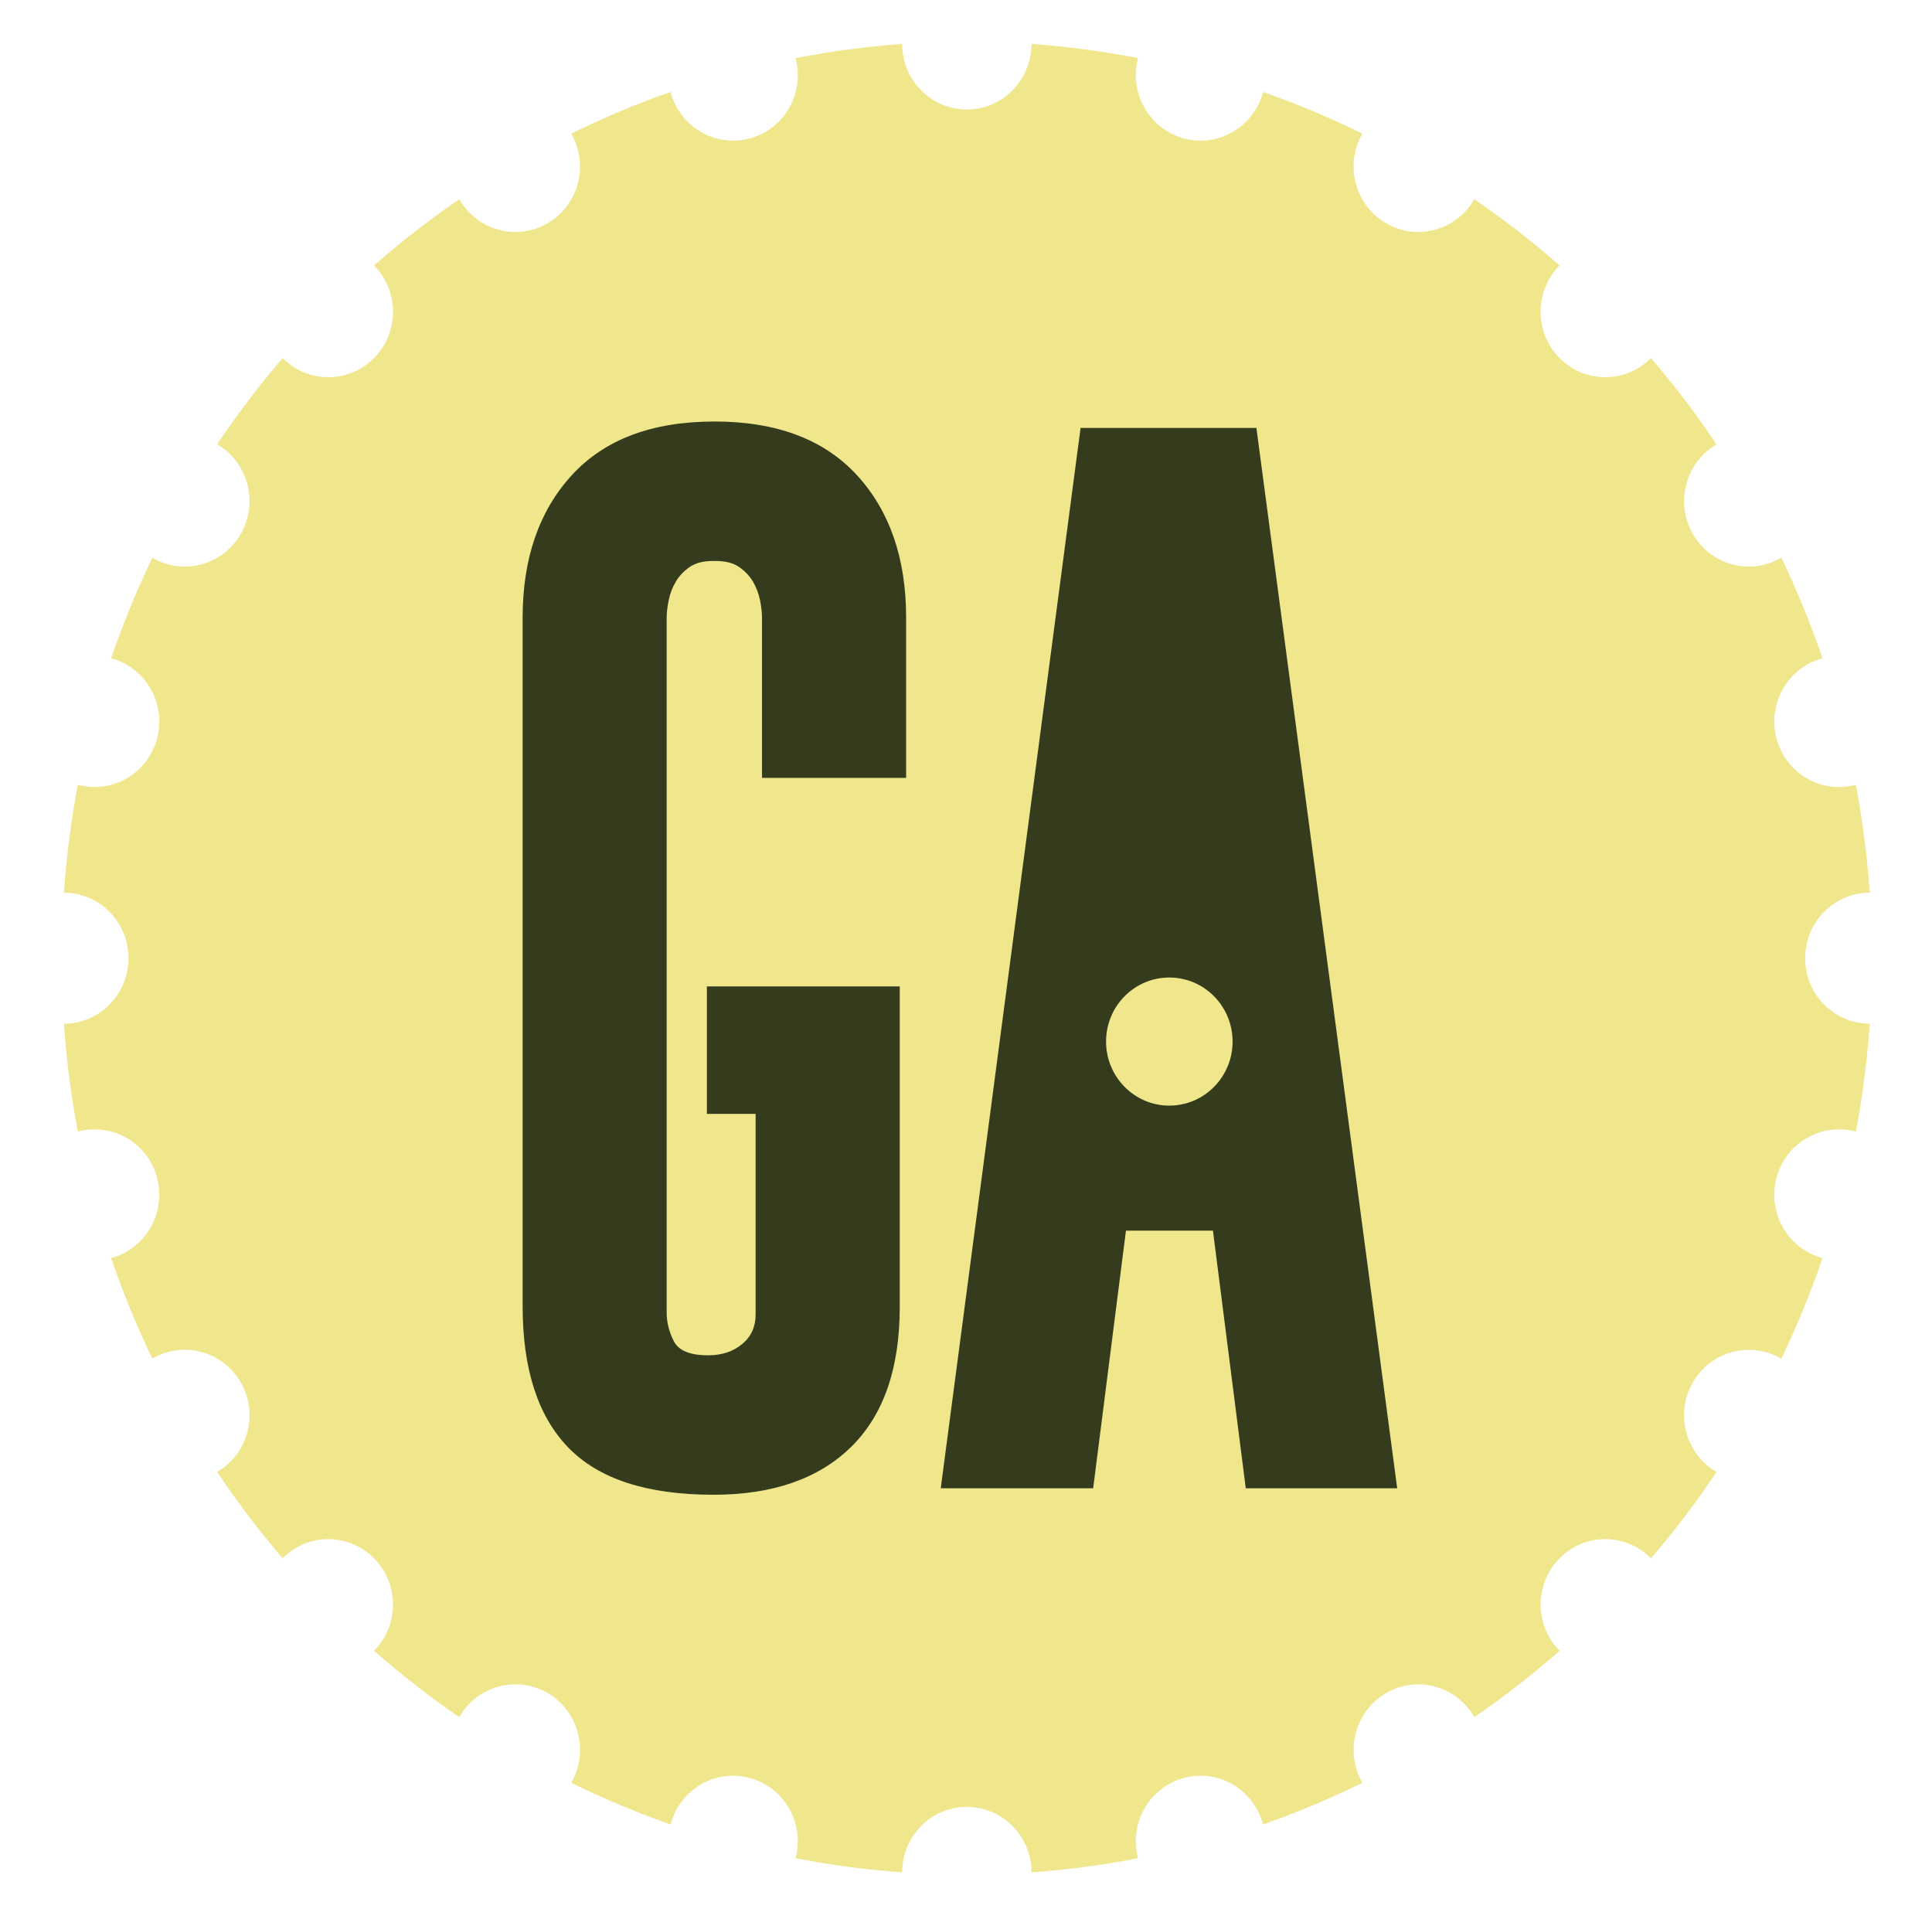 <?xml version="1.0" encoding="utf-8"?>
<!-- Generator: Adobe Illustrator 15.1.0, SVG Export Plug-In . SVG Version: 6.00 Build 0)  -->
<!DOCTYPE svg PUBLIC "-//W3C//DTD SVG 1.1//EN" "http://www.w3.org/Graphics/SVG/1.1/DTD/svg11.dtd">
<svg version="1.1" id="Layer_1" xmlns="http://www.w3.org/2000/svg" xmlns:xlink="http://www.w3.org/1999/xlink" x="0px" y="0px"
	 width="60.5px" height="60px" viewBox="12.167 0 60.5 60" enable-background="new 12.167 0 60.5 60" xml:space="preserve">
<g id="Layer_2">
</g>
<g id="Layer_1_1_">
	<g>
		<path fill="#F0E68C" d="M68.695,30.002c-0.003-1.133,0.903-2.048,2.022-2.051c-0.08-1.144-0.226-2.271-0.433-3.381l-0.005,0.003
			c-1.081,0.294-2.191-0.357-2.482-1.45c-0.289-1.094,0.354-2.216,1.432-2.512h0.01c-0.37-1.079-0.803-2.132-1.29-3.149
			l-0.006,0.003c-0.97,0.566-2.206,0.232-2.767-0.749c-0.561-0.981-0.228-2.234,0.742-2.804c-0.629-0.942-1.315-1.842-2.051-2.7
			c-0.791,0.798-2.072,0.798-2.862,0c-0.792-0.798-0.792-2.099,0-2.902c-0.85-0.741-1.74-1.437-2.671-2.074V6.24
			c-0.561,0.978-1.798,1.317-2.765,0.749c-0.97-0.567-1.303-1.819-0.743-2.799l0.002-0.005c-1.004-0.496-2.043-0.931-3.109-1.305
			v0.005c-0.291,1.094-1.404,1.743-2.481,1.449c-1.08-0.291-1.722-1.416-1.435-2.51l0.002-0.004
			c-1.09-0.212-2.205-0.361-3.338-0.444c0,1.136-0.908,2.053-2.022,2.053c-1.121,0-2.027-0.917-2.027-2.053
			c-1.134,0.083-2.245,0.232-3.337,0.444v0.004c0.289,1.092-0.35,2.219-1.432,2.51c-1.082,0.293-2.19-0.355-2.48-1.449V2.877
			c-1.07,0.376-2.109,0.812-3.113,1.308l0.002,0.003c0.56,0.982,0.227,2.234-0.739,2.801c-0.971,0.568-2.208,0.229-2.767-0.749
			L26.55,6.237c-0.93,0.638-1.822,1.333-2.67,2.074c0.793,0.803,0.791,2.101,0.002,2.898c-0.793,0.801-2.074,0.801-2.864,0.003
			V11.21c-0.735,0.861-1.421,1.761-2.052,2.703h0.003c0.968,0.569,1.3,1.82,0.74,2.802c-0.562,0.983-1.798,1.317-2.766,0.751
			l-0.005-0.003c-0.49,1.017-0.918,2.071-1.291,3.149h0.008c1.08,0.294,1.721,1.418,1.431,2.51c-0.288,1.094-1.4,1.746-2.479,1.449
			h-0.003c-0.209,1.107-0.356,2.234-0.435,3.381c1.116,0,2.021,0.918,2.021,2.051c0.003,1.129-0.905,2.049-2.021,2.049
			c0.078,1.146,0.226,2.273,0.435,3.378h0.003c1.079-0.291,2.191,0.356,2.479,1.446c0.29,1.094-0.351,2.222-1.431,2.513h-0.008
			c0.368,1.081,0.801,2.135,1.291,3.151l0.002-0.003c0.971-0.566,2.207-0.229,2.769,0.751c0.56,0.981,0.228,2.231-0.74,2.799h-0.003
			c0.631,0.944,1.316,1.847,2.052,2.705c0.79-0.801,2.071-0.801,2.862,0c0.791,0.799,0.791,2.099,0,2.896
			c0.848,0.746,1.74,1.439,2.67,2.078v-0.004c0.561-0.979,1.798-1.313,2.769-0.751c0.966,0.569,1.299,1.822,0.739,2.804
			l-0.002,0.006c1.004,0.492,2.043,0.929,3.111,1.306l0.002-0.008c0.29-1.093,1.398-1.744,2.48-1.447
			c1.078,0.291,1.719,1.413,1.432,2.507l-0.004,0.004c1.096,0.213,2.207,0.362,3.341,0.442c0-1.133,0.906-2.05,2.025-2.05
			c1.116,0,2.024,0.917,2.024,2.048v0.002c1.133-0.08,2.244-0.229,3.336-0.442v-0.004c-0.287-1.094,0.354-2.216,1.432-2.507
			c1.08-0.297,2.191,0.354,2.481,1.447l0.003,0.008c1.066-0.377,2.104-0.812,3.109-1.306l-0.002-0.006
			c-0.56-0.98-0.227-2.233,0.74-2.801c0.967-0.566,2.207-0.231,2.768,0.748v0.004c0.931-0.639,1.821-1.332,2.671-2.076v-0.002
			c-0.792-0.797-0.792-2.098,0-2.896c0.79-0.801,2.071-0.801,2.862,0c0.735-0.856,1.422-1.758,2.051-2.703v-0.002
			c-0.97-0.563-1.303-1.817-0.742-2.799c0.559-0.979,1.797-1.313,2.765-0.751l0.008,0.005c0.487-1.021,0.92-2.069,1.29-3.149
			l-0.01-0.004c-1.077-0.291-1.721-1.416-1.432-2.507c0.289-1.096,1.401-1.743,2.482-1.452h0.005
			c0.207-1.104,0.353-2.23,0.433-3.378C69.599,32.052,68.692,31.132,68.695,30.002"/>
		<path fill="#353C1D" d="M51.511,13.399h-5.506L41.626,46.6h4.773l1.027-8.068h2.724l1.028,8.068h4.742L51.511,13.399z
			 M48.783,34.618c-1.093,0-1.98-0.898-1.98-2.007s0.888-2.004,1.98-2.004c1.092,0,1.982,0.896,1.982,2.004
			C50.766,33.72,49.876,34.618,48.783,34.618z"/>
	</g>
	<path fill="#353C1D" d="M39,14.876c1.028,1.12,1.542,2.607,1.542,4.466v5.015h-4.513v-5.015c0-0.157-0.021-0.34-0.063-0.553
		c-0.045-0.214-0.119-0.409-0.227-0.59c-0.109-0.177-0.256-0.329-0.439-0.453c-0.183-0.123-0.428-0.182-0.732-0.182
		c-0.022,0-0.041,0.002-0.064,0.005v-0.005c-0.303,0-0.546,0.059-0.729,0.182c-0.183,0.124-0.33,0.276-0.438,0.453
		c-0.109,0.181-0.186,0.376-0.228,0.59c-0.045,0.213-0.066,0.396-0.066,0.553v21.75c0,0.314,0.077,0.617,0.227,0.906
		c0.15,0.293,0.51,0.438,1.07,0.438c0.433,0,0.787-0.117,1.068-0.353c0.282-0.233,0.421-0.544,0.421-0.923v-6.283h-1.526v-3.992
		h6.039v10.037c0,1.928-0.508,3.387-1.525,4.385c-1.018,0.996-2.454,1.495-4.312,1.495c-2.08,0-3.592-0.495-4.545-1.481
		c-0.951-0.981-1.427-2.461-1.427-4.43V19.342c0-1.859,0.515-3.346,1.542-4.466c1.029-1.12,2.516-1.678,4.465-1.678
		C36.482,13.198,37.969,13.756,39,14.876z"/>
</g>
</svg>

